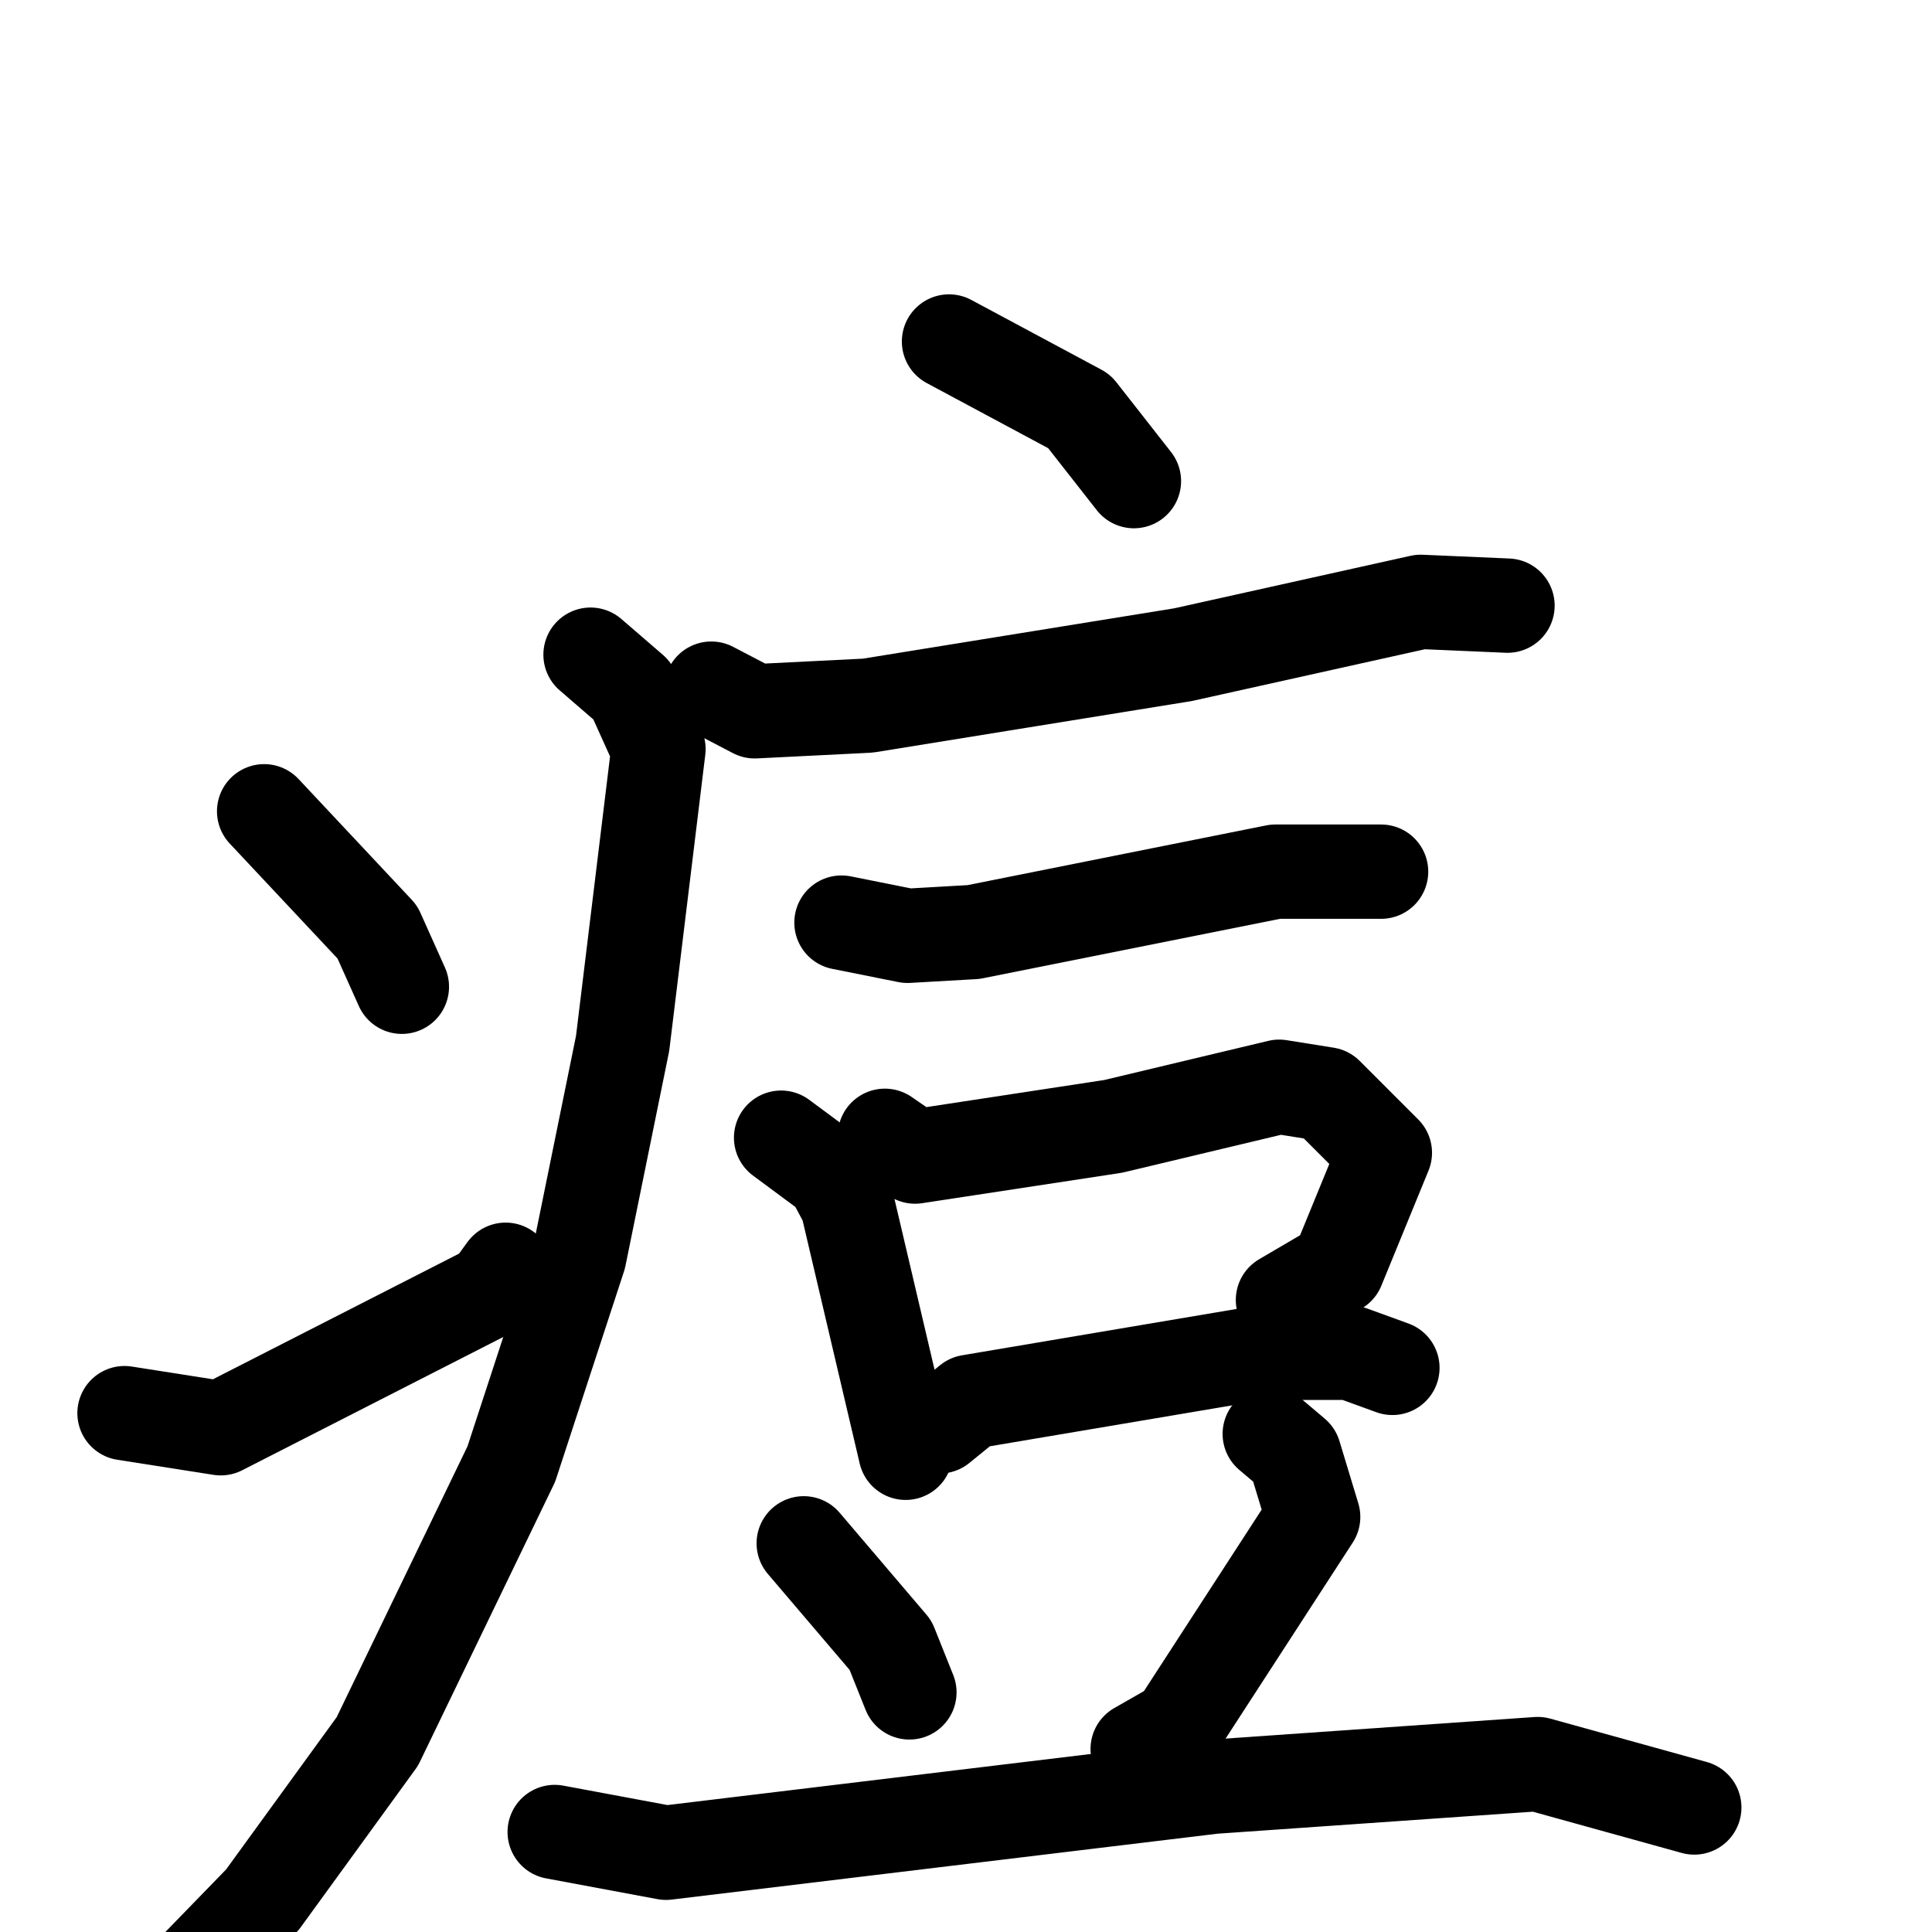 <svg xmlns="http://www.w3.org/2000/svg" viewBox="0 0 1024 1024">
  <g style="fill:none;stroke:#000000;stroke-width:50;stroke-linecap:round;stroke-linejoin:round;" transform="scale(1, 1) translate(0, 0)">
    <path d="M 503.0,181.0 L 572.0,218.0 L 601.0,255.0"/>
    <path d="M 377.0,365.0 L 400.0,377.0 L 460.0,374.0 L 627.0,347.0 L 753.0,319.0 L 799.0,321.0"/>
    <path d="M 313.0,347.0 L 335.0,366.0 L 349.0,397.0 L 330.0,553.0 L 307.0,666.0 L 271.0,776.0 L 200.0,923.0 L 139.0,1007.0 L 105.0,1042.0"/>
    <path d="M 140.0,430.0 L 200.0,494.0 L 213.0,523.0"/>
    <path d="M 66.0,749.0 L 117.0,757.0 L 260.0,684.0 L 268.0,673.0"/>
    <path d="M 446.0,489.0 L 481.0,496.0 L 516.0,494.0 L 676.0,462.0 L 732.0,462.0"/>
    <path d="M 414.0,603.0 L 441.0,623.0 L 449.0,638.0 L 480.0,770.0"/>
    <path d="M 469.0,602.0 L 485.0,613.0 L 590.0,597.0 L 678.0,576.0 L 703.0,580.0 L 734.0,611.0 L 709.0,672.0 L 680.0,689.0"/>
    <path d="M 498.0,756.0 L 514.0,743.0 L 668.0,717.0 L 716.0,717.0 L 738.0,725.0"/>
    <path d="M 426.0,818.0 L 472.0,872.0 L 482.0,897.0"/>
    <path d="M 673.0,760.0 L 686.0,771.0 L 696.0,804.0 L 624.0,915.0 L 603.0,927.0"/>
    <path d="M 294.0,971.0 L 353.0,982.0 L 643.0,947.0 L 815.0,935.0 L 898.0,958.0"/>
  </g>
</svg>
